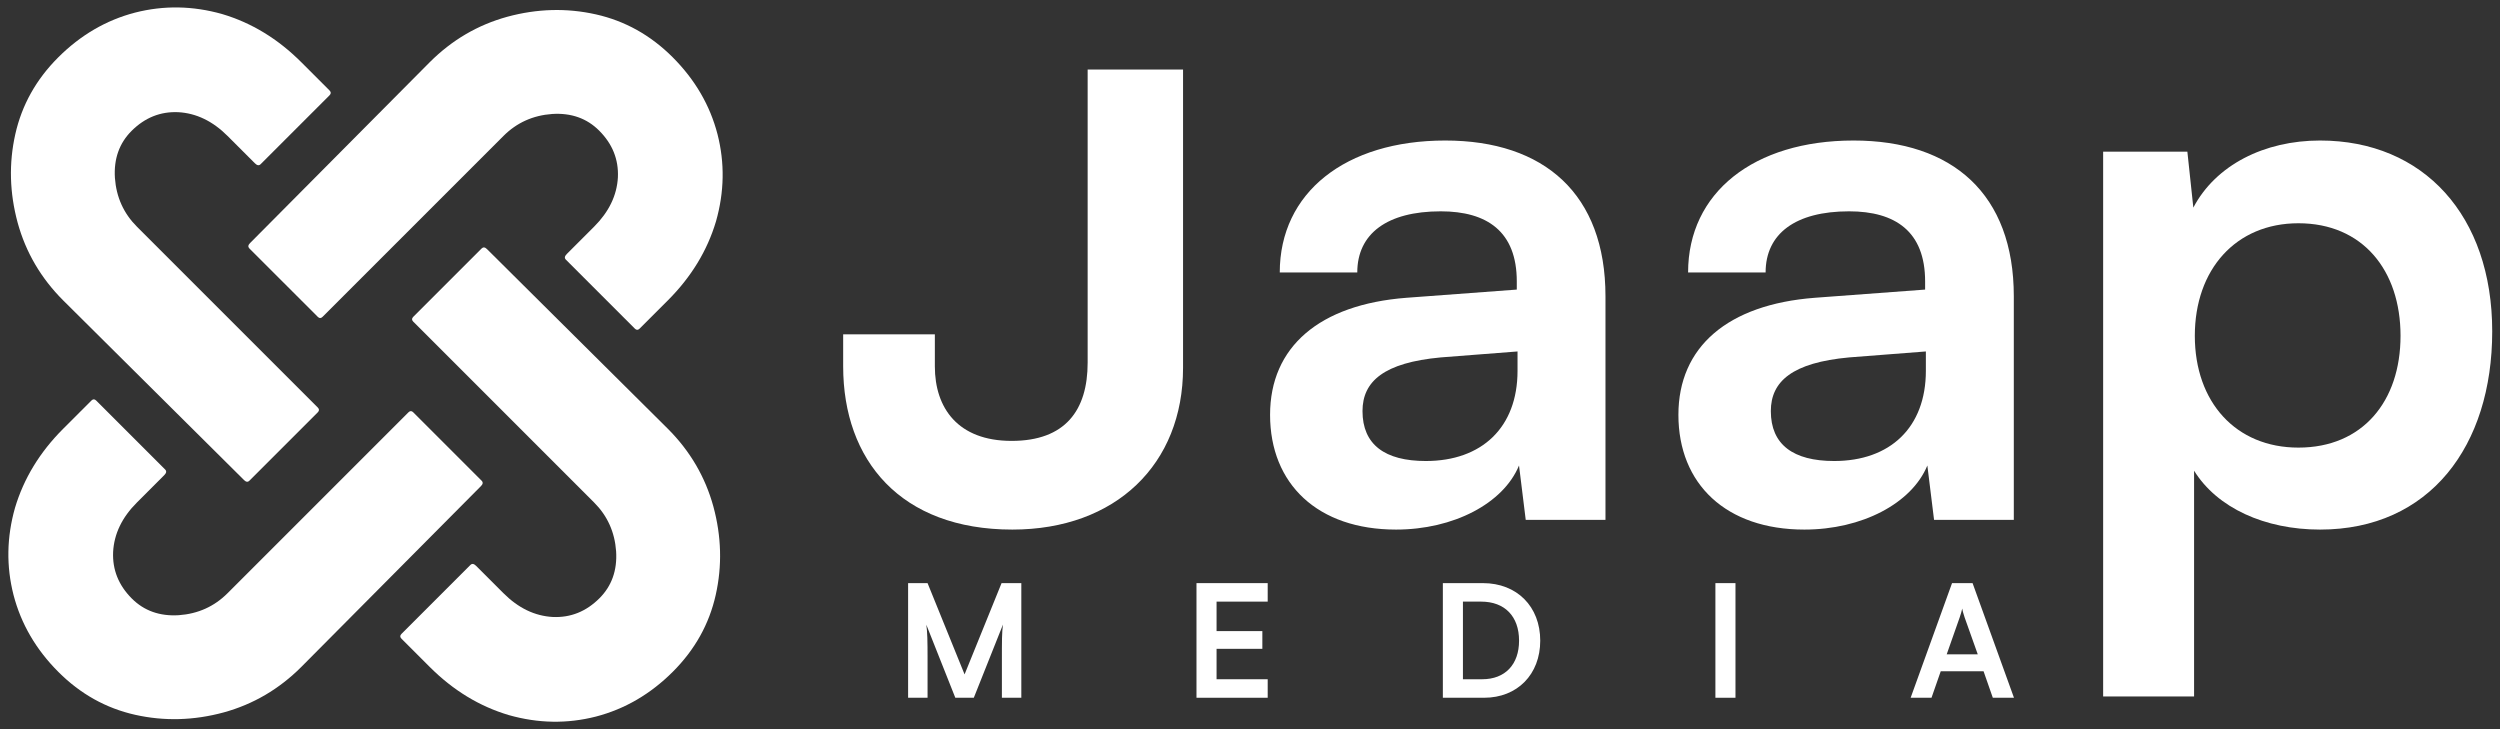 <svg viewBox="0 0 168 49" fill="none" xmlns="http://www.w3.org/2000/svg">
    <rect x="0" y="0" width="168" height="49" fill="#333333" stroke="none"/>
    <path d="M45.219 45.137C43.714 46.642 41.989 47.648 40.044 48.154C38.113 48.647 36.162 48.613 34.191 48.054C32.219 47.468 30.448 46.389 28.876 44.817L26.978 42.919C26.871 42.813 26.871 42.706 26.978 42.599L31.613 37.964C31.72 37.858 31.846 37.878 31.993 38.024L33.831 39.862C34.83 40.861 35.935 41.394 37.148 41.461C38.346 41.514 39.392 41.094 40.284 40.202C41.11 39.376 41.483 38.324 41.403 37.045C41.31 35.753 40.817 34.661 39.925 33.769L27.769 21.613C27.663 21.506 27.663 21.4 27.769 21.293L32.364 16.698C32.471 16.591 32.591 16.605 32.724 16.738L44.88 28.814C46.371 30.305 47.39 32.044 47.936 34.028C48.483 36.039 48.536 38.024 48.096 39.982C47.657 41.94 46.698 43.658 45.219 45.137Z" fill="white" style="fill:white;fill-opacity:1;"/>
    <path d="M45.199 3.843C46.704 5.348 47.71 7.073 48.216 9.018C48.709 10.949 48.676 12.9 48.116 14.872C47.53 16.843 46.451 18.615 44.88 20.186L42.981 22.084C42.875 22.191 42.768 22.191 42.662 22.084L38.027 17.449C37.92 17.343 37.94 17.216 38.087 17.07L39.925 15.232C40.924 14.232 41.456 13.127 41.523 11.915C41.576 10.716 41.157 9.671 40.264 8.778C39.438 7.952 38.386 7.579 37.108 7.659C35.816 7.752 34.723 8.245 33.831 9.138L21.675 21.293C21.569 21.4 21.462 21.4 21.356 21.293L16.76 16.698C16.654 16.591 16.667 16.472 16.8 16.338L28.876 4.183C30.368 2.691 32.106 1.672 34.091 1.126C36.102 0.58 38.087 0.527 40.044 0.966C42.002 1.406 43.721 2.365 45.199 3.843Z" fill="white" style="fill:white;fill-opacity:1;"/>
    <path d="M3.906 3.863C5.411 2.358 7.136 1.352 9.08 0.846C11.012 0.353 12.963 0.387 14.934 0.946C16.906 1.532 18.677 2.611 20.249 4.183L22.147 6.081C22.253 6.187 22.253 6.294 22.147 6.401L17.512 11.036C17.405 11.142 17.279 11.122 17.132 10.976L15.294 9.138C14.295 8.139 13.189 7.606 11.977 7.539C10.778 7.486 9.733 7.906 8.84 8.798C8.015 9.624 7.642 10.676 7.722 11.955C7.815 13.247 8.308 14.339 9.2 15.232L21.356 27.387C21.462 27.494 21.462 27.6 21.356 27.707L16.76 32.302C16.654 32.409 16.534 32.395 16.401 32.262L4.245 20.186C2.753 18.695 1.734 16.956 1.188 14.972C0.642 12.96 0.589 10.976 1.028 9.018C1.468 7.06 2.427 5.342 3.906 3.863Z" fill="white" style="fill:white;fill-opacity:1;"/>
    <path d="M3.926 45.157C2.42 43.652 1.415 41.927 0.909 39.982C0.416 38.051 0.449 36.099 1.008 34.128C1.595 32.157 2.673 30.385 4.245 28.814L6.143 26.916C6.25 26.809 6.356 26.809 6.463 26.916L11.098 31.551C11.205 31.657 11.185 31.784 11.038 31.93L9.2 33.769C8.201 34.767 7.668 35.873 7.602 37.085C7.548 38.284 7.968 39.33 8.86 40.222C9.686 41.048 10.739 41.421 12.017 41.341C13.309 41.248 14.402 40.755 15.294 39.862L27.449 27.707C27.556 27.6 27.663 27.6 27.769 27.707L32.364 32.302C32.471 32.409 32.458 32.528 32.324 32.662L20.249 44.817C18.757 46.309 17.019 47.328 15.034 47.874C13.023 48.42 11.038 48.473 9.08 48.034C7.122 47.594 5.404 46.635 3.926 45.157Z" fill="white" style="fill:white;fill-opacity:1;"/>
    <path d="M141.331 46.804V10.194H146.991L147.392 13.951C148.894 11.096 152.15 9.443 155.907 9.443C162.869 9.443 167.477 14.502 167.477 22.265C167.477 29.979 163.269 35.588 155.907 35.588C152.2 35.588 148.995 34.136 147.442 31.631V46.804H141.331ZM147.492 22.566C147.492 27.023 150.247 30.079 154.454 30.079C158.762 30.079 161.316 26.973 161.316 22.566C161.316 18.158 158.762 15.003 154.454 15.003C150.247 15.003 147.492 18.108 147.492 22.566Z" fill="white" style="fill:white;fill-opacity:1;"/>
    <path d="M121.254 35.588C115.995 35.588 112.789 32.533 112.789 27.875C112.789 23.317 116.095 20.462 121.955 20.011L129.368 19.46V18.91C129.368 15.554 127.364 14.201 124.259 14.201C120.653 14.201 118.649 15.704 118.649 18.308H113.44C113.44 12.949 117.848 9.443 124.56 9.443C131.221 9.443 135.328 13.049 135.328 19.911V34.937H129.969L129.518 31.281C128.466 33.835 125.111 35.588 121.254 35.588ZM123.257 30.98C127.014 30.98 129.418 28.727 129.418 24.92V23.618L124.259 24.018C120.452 24.369 119 25.621 119 27.625C119 29.878 120.503 30.98 123.257 30.98Z" fill="white" style="fill:white;fill-opacity:1;"/>
    <path d="M93.814 35.588C88.555 35.588 85.349 32.533 85.349 27.875C85.349 23.317 88.655 20.462 94.515 20.011L101.928 19.46V18.91C101.928 15.554 99.924 14.201 96.819 14.201C93.213 14.201 91.209 15.704 91.209 18.308H86C86 12.949 90.408 9.443 97.12 9.443C103.781 9.443 107.888 13.049 107.888 19.911V34.937H102.529L102.078 31.281C101.026 33.835 97.671 35.588 93.814 35.588ZM95.817 30.98C99.574 30.98 101.978 28.727 101.978 24.92V23.618L96.819 24.018C93.012 24.369 91.56 25.621 91.56 27.625C91.56 29.878 93.062 30.98 95.817 30.98Z" fill="white" style="fill:white;fill-opacity:1;"/>
    <path d="M56.661 24.619V22.466H62.822V24.619C62.822 27.424 64.375 29.628 67.981 29.628C71.587 29.628 73.09 27.575 73.09 24.369V4.674H76.296H79.501V24.72C79.501 31.181 74.993 35.588 68.031 35.588C60.518 35.588 56.661 30.93 56.661 24.619Z" fill="white" style="fill:white;fill-opacity:1;"/>
    <path d="M62.332 46.889H61.025V39.186H62.332L64.819 45.319L67.305 39.186H68.633V46.889H67.327V44.518C67.327 42.969 67.327 42.516 67.4 41.968L65.44 46.889H64.197L62.248 41.978C62.321 42.442 62.332 43.169 62.332 44.128V46.889Z" fill="white" style="fill:white;fill-opacity:1;"/>
    <path d="M85.189 46.889H80.404V39.186H85.189V40.429H81.753V42.41H84.83V43.601H81.753V45.645H85.189V46.889Z" fill="white" style="fill:white;fill-opacity:1;"/>
    <path d="M99.731 46.889H96.96V39.186H99.657C101.934 39.186 103.504 40.756 103.504 43.053C103.504 45.319 101.965 46.889 99.731 46.889ZM99.531 40.429H98.309V45.645H99.605C101.143 45.645 102.081 44.655 102.081 43.053C102.081 41.42 101.122 40.429 99.531 40.429Z" fill="white" style="fill:white;fill-opacity:1;"/>
    <path d="M116.624 39.186V46.889H115.275V39.186H116.624Z" fill="white" style="fill:white;fill-opacity:1;"/>
    <path d="M129.797 46.889H128.395L131.177 39.186H132.557L135.339 46.889H133.917L133.295 45.108H130.418L129.797 46.889ZM131.693 41.483L130.819 43.97H132.905L132.02 41.483C131.957 41.283 131.883 41.051 131.862 40.893C131.83 41.041 131.767 41.272 131.693 41.483Z" fill="white" style="fill:white;fill-opacity:1;"/>
    </svg>
    